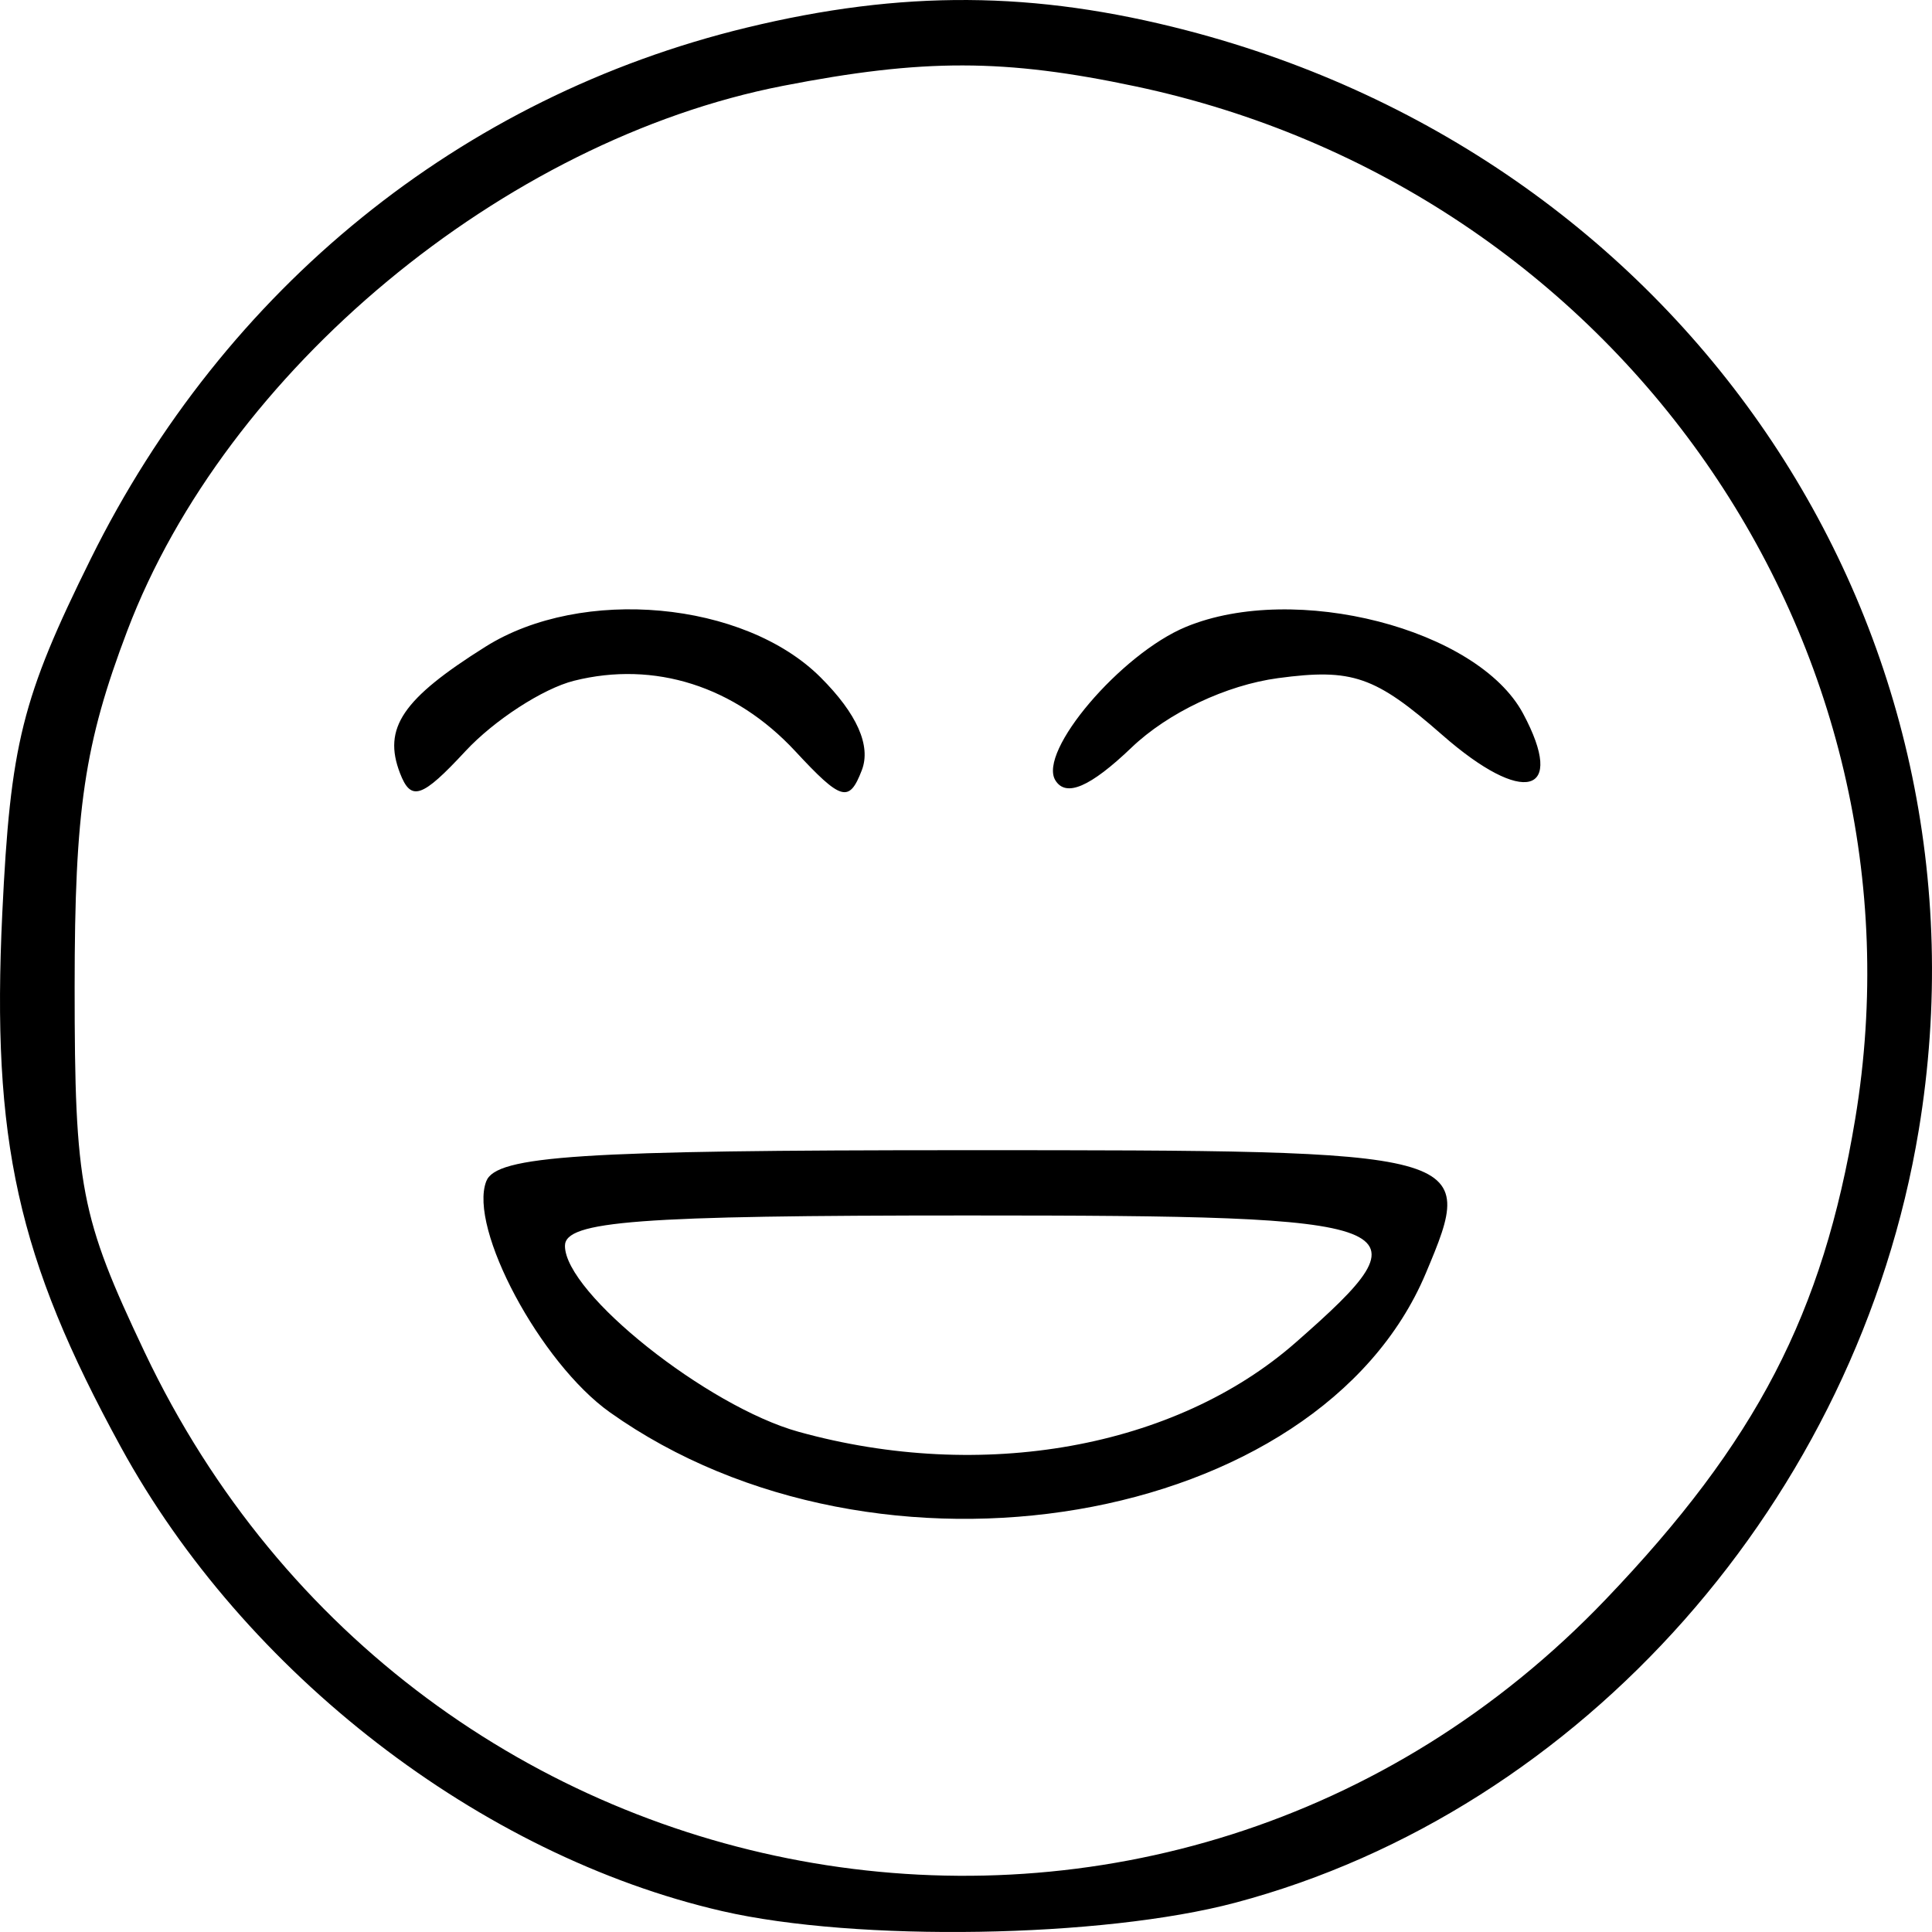 <svg width="120" height="120" viewBox="0 0 120 120" fill="none" xmlns="http://www.w3.org/2000/svg">
<path fill-rule="evenodd" clip-rule="evenodd" d="M46.372 1.717C28.623 6.015 13.959 17.892 5.636 34.712C1.356 43.36 0.645 46.208 0.142 56.722C-0.533 70.845 1.085 78.135 7.504 89.873C15.201 103.948 29.831 115.241 44.848 118.701C53.208 120.627 68.462 120.377 76.731 118.179C98.271 112.453 115.39 93.094 119.179 70.182C124.313 39.142 104.915 10.006 73.714 1.89C64.244 -0.573 56.041 -0.626 46.372 1.717ZM48.626 5.333C31.264 8.719 14.037 23.032 7.91 39.165C5.241 46.192 4.636 50.279 4.636 61.301C4.636 73.712 4.992 75.568 8.979 83.976C25.97 119.802 72.62 127.696 99.739 99.335C109.101 89.543 113.222 81.605 115.232 69.49C120.136 39.935 100.472 11.715 70.554 5.369C62.401 3.64 57.345 3.632 48.626 5.333ZM30.162 40.163C24.994 43.407 23.767 45.221 24.843 48.019C25.526 49.8 26.202 49.574 28.907 46.658C30.693 44.734 33.727 42.766 35.652 42.283C40.652 41.03 45.648 42.62 49.395 46.658C52.259 49.744 52.743 49.882 53.53 47.837C54.113 46.32 53.228 44.329 50.966 42.071C46.223 37.334 36.141 36.41 30.162 40.163ZM73.666 38.934C69.622 40.605 64.447 46.685 65.552 48.469C66.211 49.535 67.716 48.886 70.28 46.434C72.544 44.267 76.169 42.55 79.389 42.119C83.994 41.501 85.411 41.993 89.584 45.651C94.634 50.08 97.307 49.368 94.6 44.317C91.778 39.051 80.441 36.135 73.666 38.934ZM30.201 73.373C29.085 76.279 33.564 84.651 37.875 87.717C54.485 99.529 81.916 94.863 88.555 79.095C91.76 71.48 91.607 71.44 59.944 71.44C36.046 71.44 30.814 71.78 30.201 73.373ZM35.09 77.382C35.09 80.321 43.934 87.36 49.604 88.932C61.005 92.094 73.003 89.941 80.47 83.392C89.022 75.894 87.995 75.495 60.131 75.495C39.6 75.495 35.09 75.836 35.09 77.382Z" fill="black"/>
</svg>
